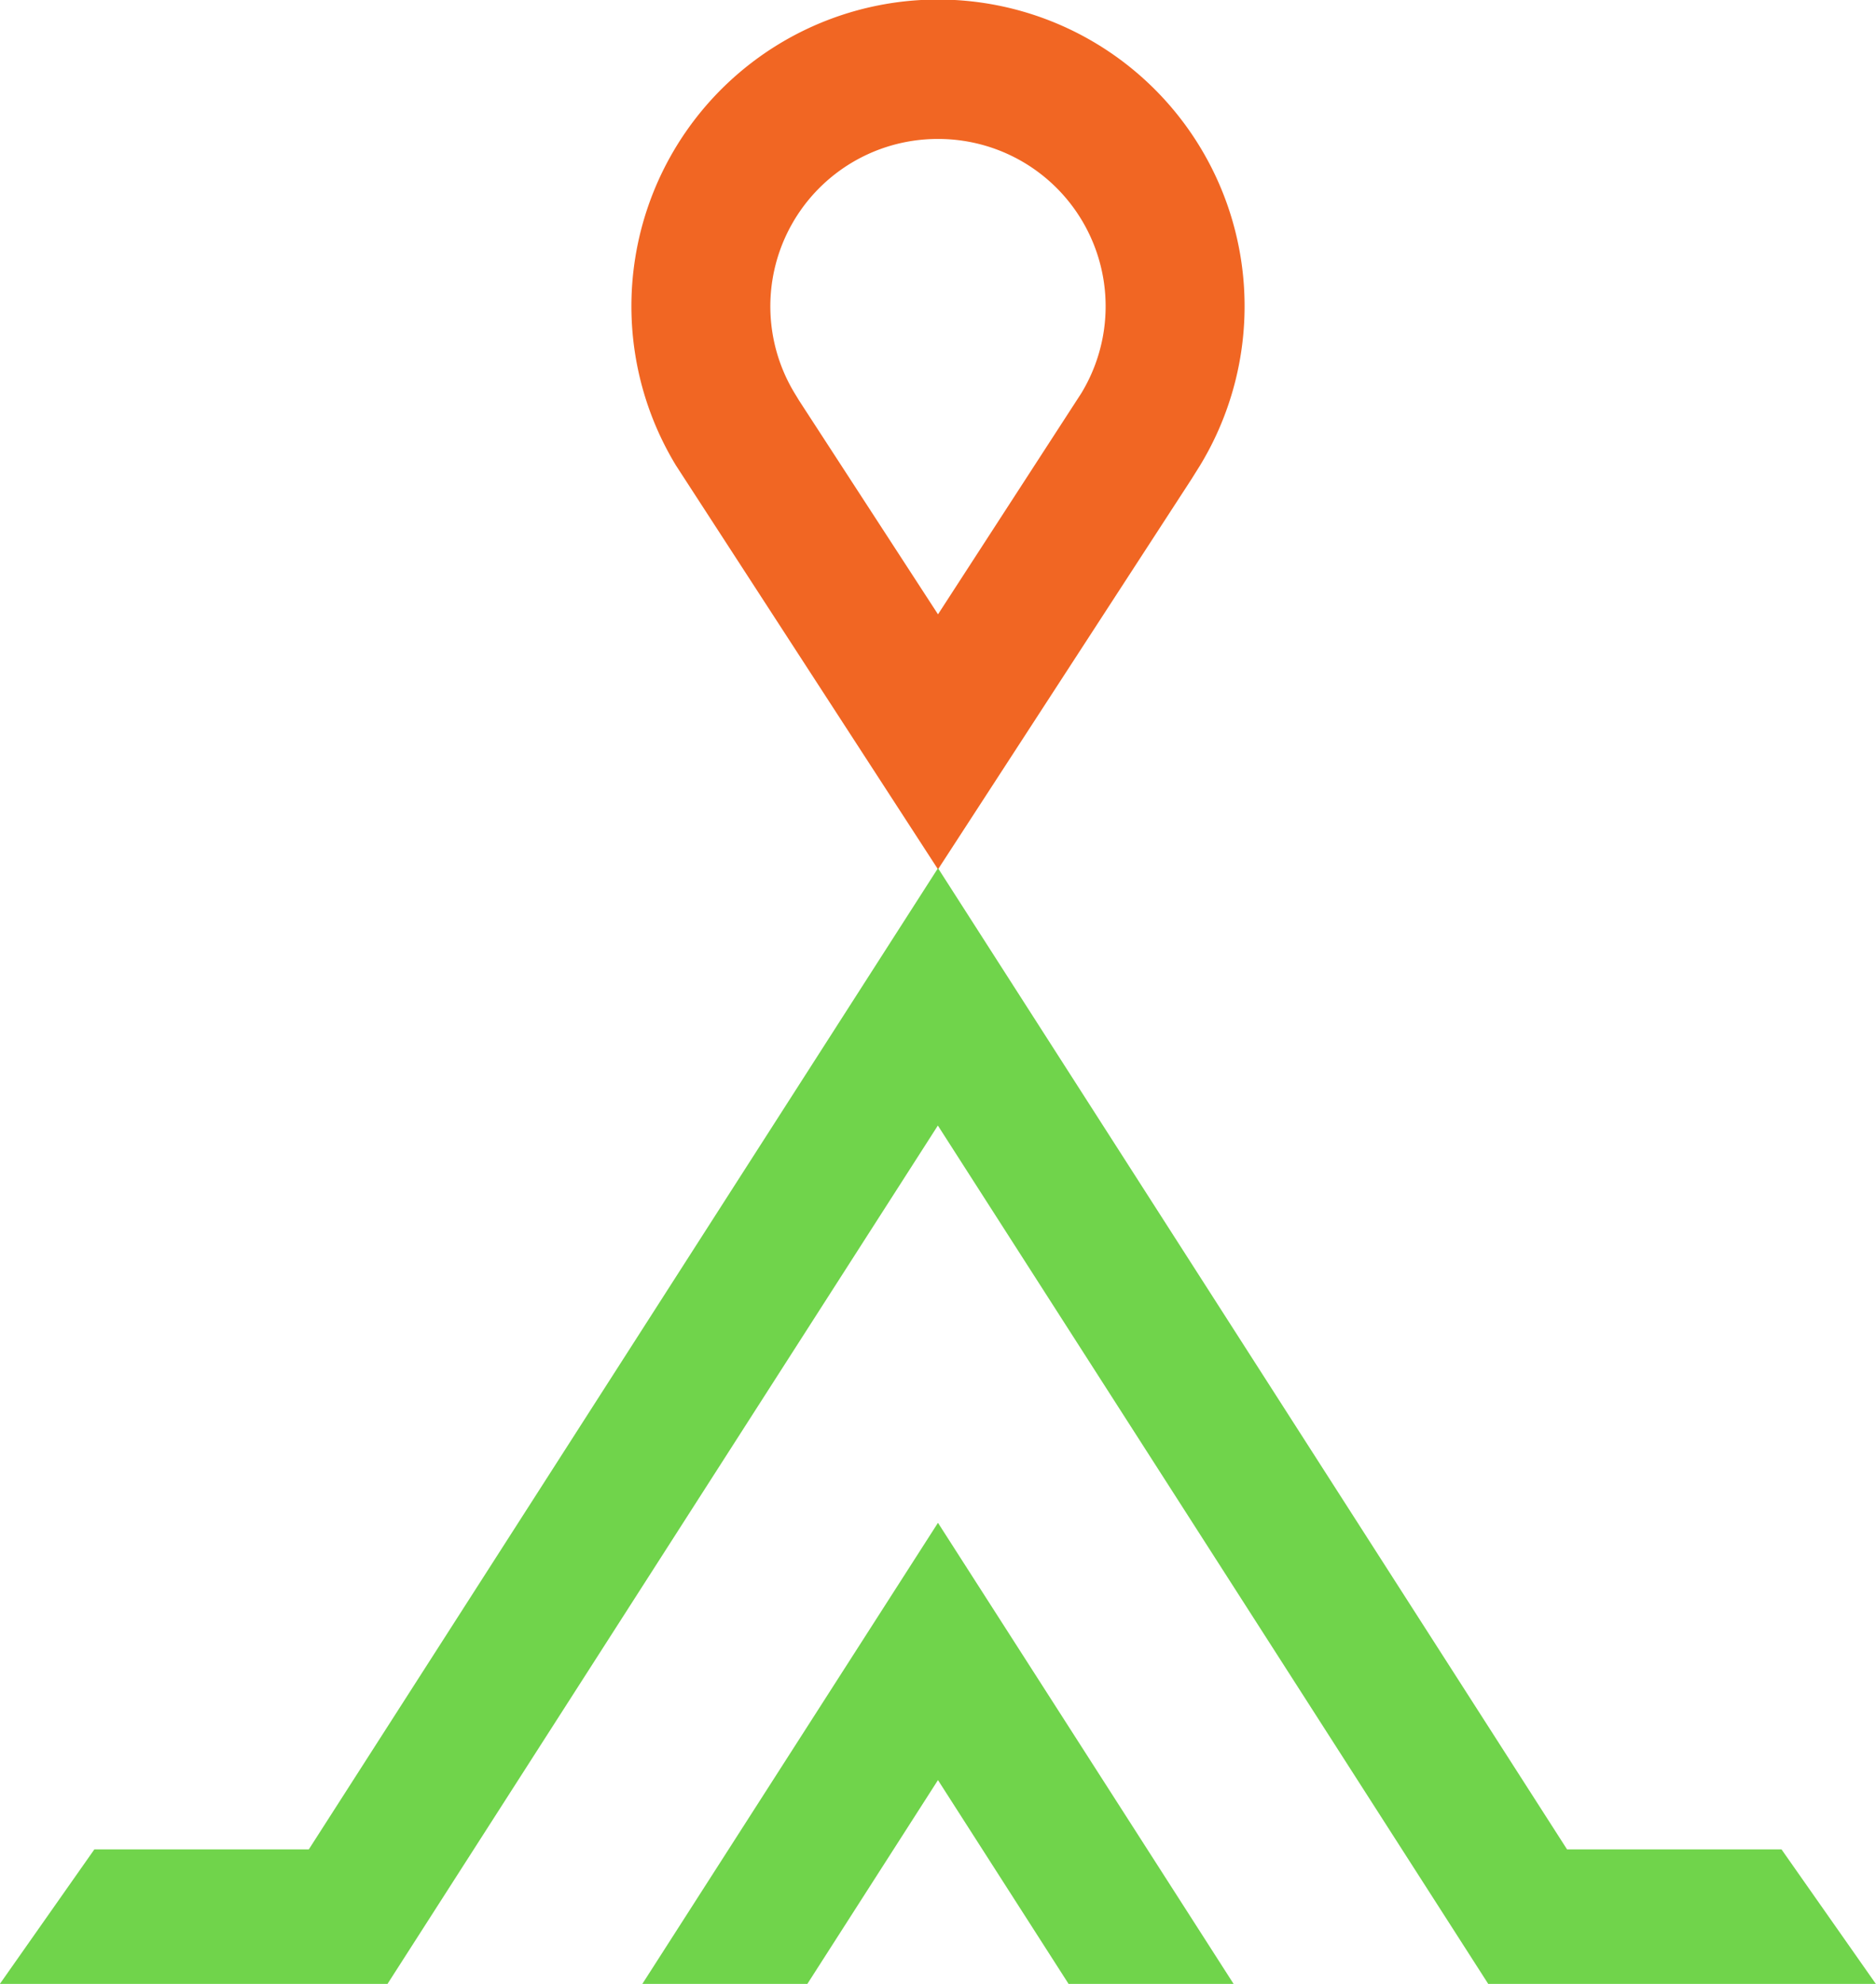 <svg xmlns="http://www.w3.org/2000/svg" width="69.982" height="73.981" viewBox="0 0 69.982 73.981">
  <g id="Group_77" data-name="Group 77" transform="translate(-141.389 -329.849)">
    <path id="Path_114" data-name="Path 114" d="M175.79,32.418l-9.774-15.059a11.437,11.437,0,1,1,19.551-.005l-.326.521Zm0-27.236a6.242,6.242,0,0,0-5.346,9.485l.164.27,5.182,7.972,5.344-8.242a6.241,6.241,0,0,0-5.344-9.485" transform="translate(0.59 329.849)" fill="#f16623"/>
    <path id="Path_115" data-name="Path 115" d="M165.215,136.954h6.156l4.872-7.6,4.872,7.6h6.156L176.243,119.76Z" transform="translate(0.136 266.876)" fill="#70d44b"/>
    <path id="Path_116" data-name="Path 116" d="M181.137,104.864h-8L149.671,68.273,126.2,104.864h-8l-3.525,5.017h14.46l20.531-32.01,20.531,32.01h14.46Z" transform="translate(26.709 293.95)" fill="#70d44b"/>
  </g>
</svg>
